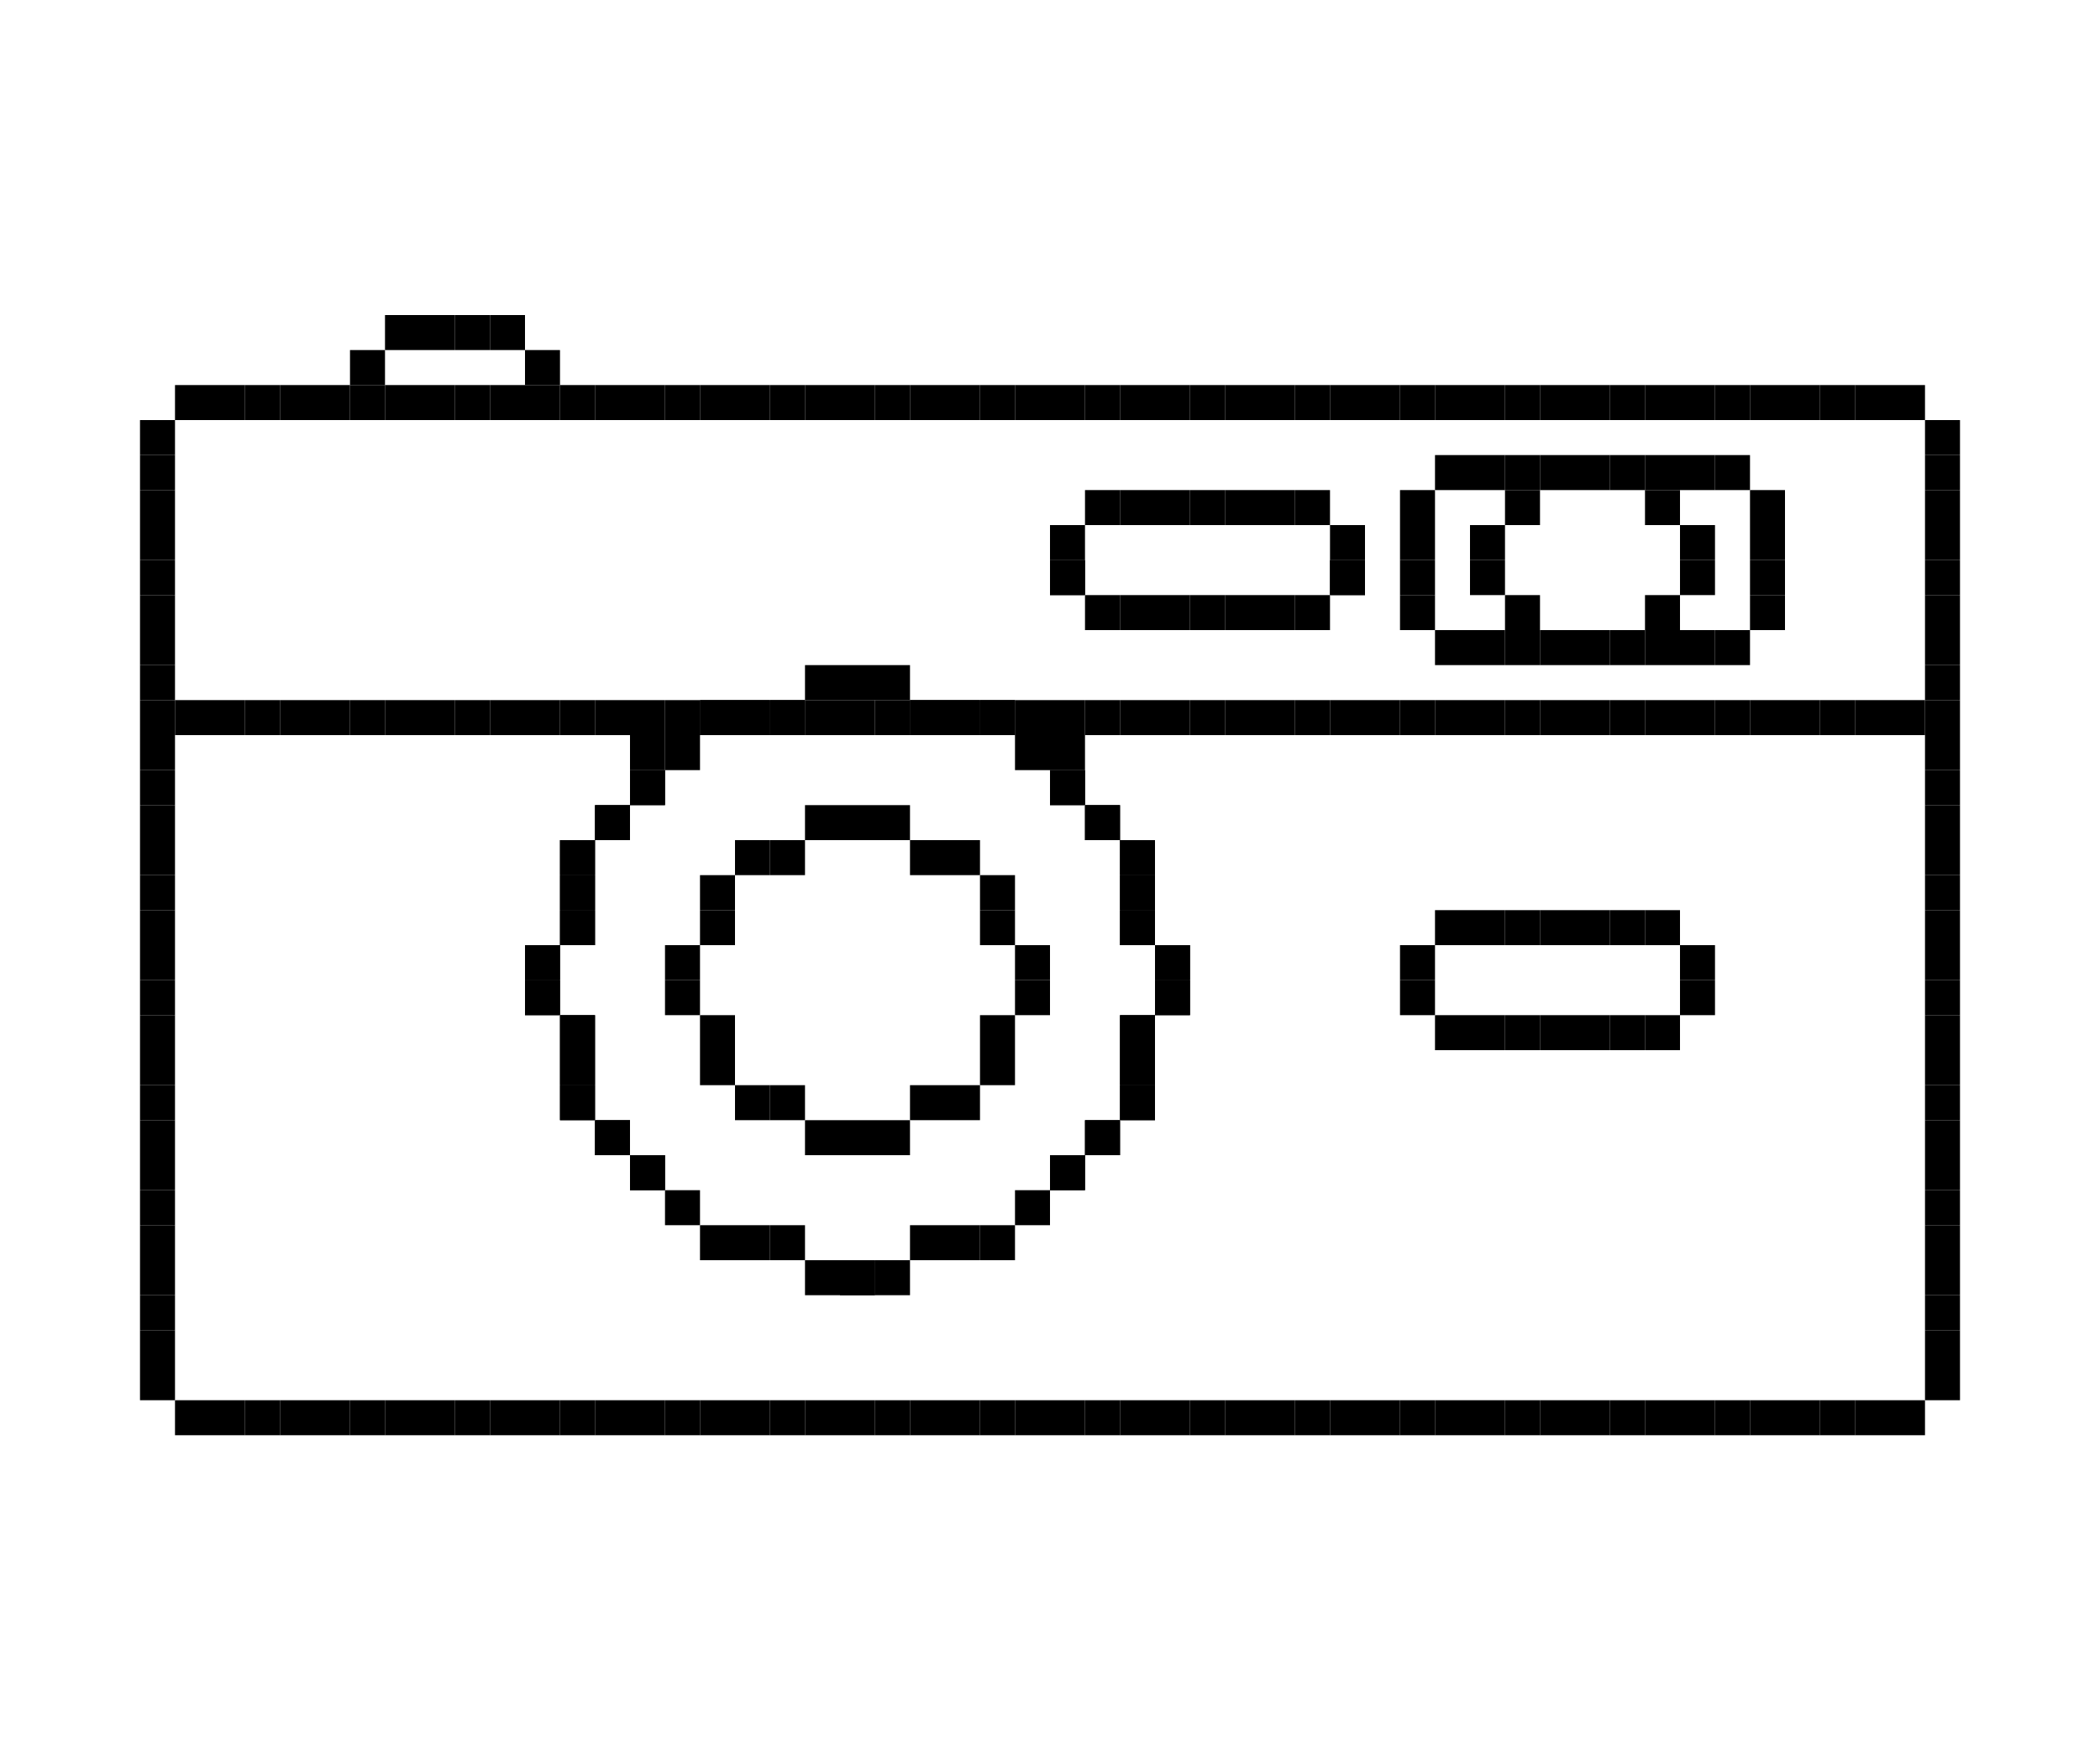<?xml version="1.0" encoding="UTF-8"?>
<svg id="Layer_1" data-name="Layer 1" xmlns="http://www.w3.org/2000/svg" viewBox="0 0 120 100">
  <defs>
    <style>
      .cls-1 {
        opacity: .2;
      }
    </style>
  </defs>
  <rect x="82" y="26" width="2" height="2"/>
  <rect x="84" y="26" width="2" height="2"/>
  <rect x="86" y="26" width="2" height="2"/>
  <rect x="88" y="26" width="2" height="2"/>
  <rect x="90" y="26" width="2" height="2"/>
  <rect x="80" y="28" width="2" height="2"/>
  <rect x="86" y="28" width="2" height="2"/>
  <rect x="80" y="30" width="2" height="2"/>
  <rect x="84" y="30" width="2" height="2"/>
  <rect x="80" y="32" width="2" height="2"/>
  <rect x="84" y="32" width="2" height="2"/>
  <rect x="80" y="34" width="2" height="0"/>
  <rect x="84" y="34" width="2" height="0"/>
  <rect class="cls-1" x="86" y="34" width="2" height="0"/>
  <rect x="80" y="34" width="2" height="2"/>
  <rect x="86" y="34" width="2" height="2"/>
  <rect x="82" y="36" width="2" height="2"/>
  <rect x="84" y="36" width="2" height="2"/>
  <rect x="86" y="36" width="2" height="2"/>
  <rect x="88" y="36" width="2" height="2"/>
  <rect x="90" y="36" width="2" height="2"/>
  <rect x="92" y="26" width="2" height="2"/>
  <rect x="94" y="26" width="2" height="2"/>
  <rect x="96" y="26" width="2" height="2"/>
  <rect x="98" y="26" width="2" height="2"/>
  <rect x="94" y="28" width="2" height="2"/>
  <rect x="100" y="28" width="2" height="2"/>
  <rect x="96" y="30" width="2" height="2"/>
  <rect x="100" y="30" width="2" height="2"/>
  <rect x="96" y="32" width="2" height="2"/>
  <rect x="100" y="32" width="2" height="2"/>
  <rect class="cls-1" x="94" y="34" width="2" height="0"/>
  <rect x="96" y="34" width="2" height="0"/>
  <rect x="100" y="34" width="2" height="0"/>
  <rect x="94" y="34" width="2" height="2"/>
  <rect x="100" y="34" width="2" height="2"/>
  <rect x="92" y="36" width="2" height="2"/>
  <rect x="94" y="36" width="2" height="2"/>
  <rect x="96" y="36" width="2" height="2"/>
  <rect x="98" y="36" width="2" height="2"/>
  <rect x="10" y="40" width="2" height="2"/>
  <rect x="12" y="40" width="2" height="2"/>
  <rect x="14" y="40" width="2" height="2"/>
  <rect x="16" y="40" width="2" height="2"/>
  <rect x="18" y="40" width="2" height="2"/>
  <rect x="20" y="40" width="2" height="2"/>
  <rect x="22" y="40" width="2" height="2"/>
  <rect x="24" y="40" width="2" height="2"/>
  <rect x="26" y="40" width="2" height="2"/>
  <rect x="28" y="40" width="2" height="2"/>
  <rect x="30" y="40" width="2" height="2"/>
  <rect x="32" y="40" width="2" height="2"/>
  <rect x="34" y="40" width="2" height="2"/>
  <rect x="36" y="40" width="2" height="2"/>
  <rect x="38" y="40" width="2" height="2"/>
  <rect x="40" y="40" width="2" height="2"/>
  <rect x="42" y="40" width="2" height="2"/>
  <rect x="44" y="40" width="2" height="2"/>
  <rect x="46" y="40" width="2" height="2"/>
  <rect x="48" y="40" width="2" height="2"/>
  <rect x="50" y="40" width="2" height="2"/>
  <rect x="52" y="40" width="2" height="2"/>
  <rect x="54" y="40" width="2" height="2"/>
  <rect x="56" y="40" width="2" height="2"/>
  <rect x="58" y="40" width="2" height="2"/>
  <rect x="60" y="40" width="2" height="2"/>
  <rect x="62" y="40" width="2" height="2"/>
  <rect x="64" y="40" width="2" height="2"/>
  <rect x="66" y="40" width="2" height="2"/>
  <rect x="68" y="40" width="2" height="2"/>
  <rect x="70" y="40" width="2" height="2"/>
  <rect x="72" y="40" width="2" height="2"/>
  <rect x="74" y="40" width="2" height="2"/>
  <rect x="76" y="40" width="2" height="2"/>
  <rect x="78" y="40" width="2" height="2"/>
  <rect x="80" y="40" width="2" height="2"/>
  <rect x="82" y="40" width="2" height="2"/>
  <rect x="84" y="40" width="2" height="2"/>
  <rect x="86" y="40" width="2" height="2"/>
  <rect x="88" y="40" width="2" height="2"/>
  <rect x="90" y="40" width="2" height="2"/>
  <rect x="92" y="40" width="2" height="2"/>
  <rect x="94" y="40" width="2" height="2"/>
  <rect x="96" y="40" width="2" height="2"/>
  <rect x="98" y="40" width="2" height="2"/>
  <rect x="100" y="40" width="2" height="2"/>
  <rect x="102" y="40" width="2" height="2"/>
  <rect x="104" y="40" width="2" height="2"/>
  <rect x="106" y="40" width="2" height="2"/>
  <rect x="108" y="40" width="2" height="2"/>
  <rect x="10" y="22" width="2" height="2"/>
  <rect x="12" y="22" width="2" height="2"/>
  <rect x="14" y="22" width="2" height="2"/>
  <rect x="16" y="22" width="2" height="2"/>
  <rect x="18" y="22" width="2" height="2"/>
  <rect x="20" y="22" width="2" height="2"/>
  <rect x="22" y="22" width="2" height="2"/>
  <rect x="24" y="22" width="2" height="2"/>
  <rect x="26" y="22" width="2" height="2"/>
  <rect x="28" y="22" width="2" height="2"/>
  <rect x="20" y="20" width="2" height="2"/>
  <rect x="22" y="18" width="2" height="2"/>
  <rect x="24" y="18" width="2" height="2"/>
  <rect x="26" y="18" width="2" height="2"/>
  <rect x="28" y="18" width="2" height="2"/>
  <rect x="30" y="20" width="2" height="2"/>
  <rect x="30" y="22" width="2" height="2"/>
  <rect x="32" y="22" width="2" height="2"/>
  <rect x="34" y="22" width="2" height="2"/>
  <rect x="36" y="22" width="2" height="2"/>
  <rect x="38" y="22" width="2" height="2"/>
  <rect x="40" y="22" width="2" height="2"/>
  <rect x="42" y="22" width="2" height="2"/>
  <rect x="44" y="22" width="2" height="2"/>
  <rect x="8" y="24" width="2" height="2"/>
  <rect x="8" y="26" width="2" height="2"/>
  <rect x="8" y="28" width="2" height="2"/>
  <rect x="8" y="30" width="2" height="2"/>
  <rect x="8" y="32" width="2" height="2"/>
  <rect x="8" y="34" width="2" height="2"/>
  <rect x="8" y="36" width="2" height="2"/>
  <rect x="8" y="38" width="2" height="2"/>
  <rect x="8" y="40" width="2" height="2"/>
  <rect x="8" y="42" width="2" height="2"/>
  <rect x="8" y="44" width="2" height="2"/>
  <rect x="8" y="46" width="2" height="2"/>
  <rect x="46" y="22" width="2" height="2"/>
  <rect x="48" y="22" width="2" height="2"/>
  <rect x="50" y="22" width="2" height="2"/>
  <rect x="52" y="22" width="2" height="2"/>
  <rect x="54" y="22" width="2" height="2"/>
  <rect x="56" y="22" width="2" height="2"/>
  <rect x="58" y="22" width="2" height="2"/>
  <rect x="60" y="22" width="2" height="2"/>
  <rect x="62" y="22" width="2" height="2"/>
  <rect x="64" y="22" width="2" height="2"/>
  <rect x="66" y="22" width="2" height="2"/>
  <rect x="68" y="22" width="2" height="2"/>
  <rect x="70" y="22" width="2" height="2"/>
  <rect x="72" y="22" width="2" height="2"/>
  <rect x="74" y="22" width="2" height="2"/>
  <rect x="76" y="22" width="2" height="2"/>
  <rect x="78" y="22" width="2" height="2"/>
  <rect x="80" y="22" width="2" height="2"/>
  <rect x="82" y="22" width="2" height="2"/>
  <rect x="84" y="22" width="2" height="2"/>
  <rect x="86" y="22" width="2" height="2"/>
  <rect x="88" y="22" width="2" height="2"/>
  <rect x="90" y="22" width="2" height="2"/>
  <rect x="92" y="22" width="2" height="2"/>
  <rect x="94" y="22" width="2" height="2"/>
  <rect x="96" y="22" width="2" height="2"/>
  <rect x="98" y="22" width="2" height="2"/>
  <rect x="100" y="22" width="2" height="2"/>
  <rect x="102" y="22" width="2" height="2"/>
  <rect x="104" y="22" width="2" height="2"/>
  <rect x="106" y="22" width="2" height="2"/>
  <rect x="108" y="22" width="2" height="2"/>
  <rect x="110" y="24" width="2" height="2"/>
  <rect x="110" y="26" width="2" height="2"/>
  <rect x="110" y="28" width="2" height="2"/>
  <rect x="110" y="30" width="2" height="2"/>
  <rect x="110" y="32" width="2" height="2"/>
  <rect x="110" y="34" width="2" height="2"/>
  <rect x="110" y="36" width="2" height="2"/>
  <rect x="110" y="38" width="2" height="2"/>
  <rect x="110" y="40" width="2" height="2"/>
  <rect x="110" y="42" width="2" height="2"/>
  <rect x="110" y="44" width="2" height="2"/>
  <rect x="110" y="46" width="2" height="2"/>
  <rect x="8" y="48" width="2" height="2"/>
  <rect x="8" y="50" width="2" height="2"/>
  <rect x="8" y="52" width="2" height="2"/>
  <rect x="8" y="54" width="2" height="2"/>
  <rect x="8" y="56" width="2" height="2"/>
  <rect x="8" y="58" width="2" height="2"/>
  <rect x="8" y="60" width="2" height="2"/>
  <rect x="8" y="62" width="2" height="2"/>
  <rect x="8" y="64" width="2" height="2"/>
  <rect x="8" y="66" width="2" height="2"/>
  <rect x="8" y="68" width="2" height="2"/>
  <rect x="8" y="70" width="2" height="2"/>
  <rect x="8" y="72" width="2" height="2"/>
  <rect x="8" y="74" width="2" height="2"/>
  <rect x="8" y="76" width="2" height="2"/>
  <rect x="8" y="78" width="2" height="2"/>
  <rect x="10" y="80" width="2" height="2"/>
  <rect x="12" y="80" width="2" height="2"/>
  <rect x="14" y="80" width="2" height="2"/>
  <rect x="16" y="80" width="2" height="2"/>
  <rect x="18" y="80" width="2" height="2"/>
  <rect x="20" y="80" width="2" height="2"/>
  <rect x="22" y="80" width="2" height="2"/>
  <rect x="24" y="80" width="2" height="2"/>
  <rect x="26" y="80" width="2" height="2"/>
  <rect x="28" y="80" width="2" height="2"/>
  <rect x="30" y="80" width="2" height="2"/>
  <rect x="32" y="80" width="2" height="2"/>
  <rect x="34" y="80" width="2" height="2"/>
  <rect x="36" y="80" width="2" height="2"/>
  <rect x="38" y="80" width="2" height="2"/>
  <rect x="40" y="80" width="2" height="2"/>
  <rect x="42" y="80" width="2" height="2"/>
  <rect x="44" y="80" width="2" height="2"/>
  <rect x="46" y="80" width="2" height="2"/>
  <rect x="48" y="80" width="2" height="2"/>
  <rect x="50" y="80" width="2" height="2"/>
  <rect x="52" y="80" width="2" height="2"/>
  <rect x="54" y="80" width="2" height="2"/>
  <rect x="56" y="80" width="2" height="2"/>
  <rect x="58" y="80" width="2" height="2"/>
  <rect x="60" y="80" width="2" height="2"/>
  <rect x="62" y="80" width="2" height="2"/>
  <rect x="64" y="80" width="2" height="2"/>
  <rect x="66" y="80" width="2" height="2"/>
  <rect x="68" y="80" width="2" height="2"/>
  <rect x="70" y="80" width="2" height="2"/>
  <rect x="72" y="80" width="2" height="2"/>
  <rect x="74" y="80" width="2" height="2"/>
  <rect x="76" y="80" width="2" height="2"/>
  <rect x="78" y="80" width="2" height="2"/>
  <rect x="80" y="80" width="2" height="2"/>
  <rect x="82" y="80" width="2" height="2"/>
  <rect x="84" y="80" width="2" height="2"/>
  <rect x="86" y="80" width="2" height="2"/>
  <rect x="88" y="80" width="2" height="2"/>
  <rect x="90" y="80" width="2" height="2"/>
  <rect x="110" y="48" width="2" height="2"/>
  <rect x="110" y="50" width="2" height="2"/>
  <rect x="110" y="52" width="2" height="2"/>
  <rect x="110" y="54" width="2" height="2"/>
  <rect x="110" y="56" width="2" height="2"/>
  <rect x="110" y="58" width="2" height="2"/>
  <rect x="110" y="60" width="2" height="2"/>
  <rect x="110" y="62" width="2" height="2"/>
  <rect x="110" y="64" width="2" height="2"/>
  <rect x="110" y="66" width="2" height="2"/>
  <rect x="110" y="68" width="2" height="2"/>
  <rect x="110" y="70" width="2" height="2"/>
  <rect x="110" y="72" width="2" height="2"/>
  <rect x="110" y="74" width="2" height="2"/>
  <rect x="110" y="76" width="2" height="2"/>
  <rect x="110" y="78" width="2" height="2"/>
  <rect x="92" y="80" width="2" height="2"/>
  <rect x="94" y="80" width="2" height="2"/>
  <rect x="96" y="80" width="2" height="2"/>
  <rect x="98" y="80" width="2" height="2"/>
  <rect x="100" y="80" width="2" height="2"/>
  <rect x="102" y="80" width="2" height="2"/>
  <rect x="104" y="80" width="2" height="2"/>
  <rect x="106" y="80" width="2" height="2"/>
  <rect x="108" y="80" width="2" height="2"/>
  <rect x="62" y="28" width="2" height="2"/>
  <rect x="64" y="28" width="2" height="2"/>
  <rect x="66" y="28" width="2" height="2"/>
  <rect x="68" y="28" width="2" height="2"/>
  <rect x="70" y="28" width="2" height="2"/>
  <rect x="72" y="28" width="2" height="2"/>
  <rect x="74" y="28" width="2" height="2"/>
  <rect x="60" y="30" width="2" height="2"/>
  <rect x="76" y="30" width="2" height="2"/>
  <rect x="60" y="32" width="2" height="2"/>
  <rect x="76" y="32" width="2" height="2"/>
  <rect x="60" y="32" width="2" height="2"/>
  <rect x="76" y="32" width="2" height="2"/>
  <rect x="62" y="34" width="2" height="2"/>
  <rect x="64" y="34" width="2" height="2"/>
  <rect x="66" y="34" width="2" height="2"/>
  <rect x="68" y="34" width="2" height="2"/>
  <rect x="70" y="34" width="2" height="2"/>
  <rect x="72" y="34" width="2" height="2"/>
  <rect x="74" y="34" width="2" height="2"/>
  <g>
    <rect x="36" y="42" width="2" height="2"/>
    <rect x="60" y="42" width="2" height="2"/>
    <g>
      <rect x="36" y="44" width="2" height="2"/>
      <rect x="34" y="46" width="2" height="2"/>
      <rect x="32" y="48" width="2" height="2"/>
      <rect x="32" y="50" width="2" height="2"/>
      <rect x="32" y="52" width="2" height="2"/>
      <rect x="30" y="54" width="2" height="2"/>
      <rect x="30" y="56" width="2" height="2"/>
      <rect x="32" y="58" width="2" height="2"/>
      <rect x="32" y="60" width="2" height="2"/>
      <rect x="32" y="62" width="2" height="2"/>
      <rect x="34" y="64" width="2" height="2"/>
      <rect x="36" y="66" width="2" height="2"/>
      <rect x="38" y="68" width="2" height="2"/>
      <rect x="40" y="70" width="2" height="2"/>
      <rect x="42" y="70" width="2" height="2"/>
      <rect x="44" y="70" width="2" height="2"/>
      <rect x="46" y="72" width="2" height="2"/>
      <rect x="48" y="72" width="2" height="2"/>
    </g>
    <g>
      <rect x="60" y="44" width="2" height="2" transform="translate(122 90) rotate(180)"/>
      <rect x="62" y="46" width="2" height="2" transform="translate(126 94) rotate(180)"/>
      <rect x="64" y="48" width="2" height="2" transform="translate(130 98) rotate(180)"/>
      <rect x="64" y="50" width="2" height="2" transform="translate(130 102) rotate(180)"/>
      <rect x="64" y="52" width="2" height="2" transform="translate(130 106) rotate(180)"/>
      <rect x="66" y="54" width="2" height="2" transform="translate(134 110) rotate(180)"/>
      <rect x="66" y="56" width="2" height="2" transform="translate(134 114) rotate(180)"/>
      <rect x="64" y="58" width="2" height="2" transform="translate(130 118) rotate(180)"/>
      <rect x="64" y="60" width="2" height="2" transform="translate(130 122) rotate(180)"/>
      <rect x="64" y="62" width="2" height="2" transform="translate(130 126) rotate(180)"/>
      <rect x="62" y="64" width="2" height="2" transform="translate(126 130) rotate(180)"/>
      <rect x="60" y="66" width="2" height="2" transform="translate(122 134) rotate(180)"/>
      <rect x="58" y="68" width="2" height="2" transform="translate(118 138) rotate(180)"/>
      <rect x="56" y="70" width="2" height="2" transform="translate(114 142) rotate(180)"/>
      <rect x="54" y="70" width="2" height="2" transform="translate(110 142) rotate(180)"/>
      <rect x="52" y="70" width="2" height="2" transform="translate(106 142) rotate(180)"/>
      <rect x="50" y="72" width="2" height="2" transform="translate(102 146) rotate(180)"/>
      <rect x="48" y="72" width="2" height="2" transform="translate(98 146) rotate(180)"/>
    </g>
    <g>
      <rect x="36" y="66" width="2" height="2"/>
      <rect x="34" y="64" width="2" height="2"/>
      <rect x="32" y="62" width="2" height="2"/>
      <rect x="32" y="60" width="2" height="2"/>
      <rect x="32" y="58" width="2" height="2"/>
      <rect x="30" y="56" width="2" height="2"/>
      <rect x="30" y="54" width="2" height="2"/>
      <rect x="32" y="52" width="2" height="2"/>
      <rect x="32" y="50" width="2" height="2"/>
      <rect x="32" y="48" width="2" height="2"/>
      <rect x="34" y="46" width="2" height="2"/>
      <rect x="36" y="44" width="2" height="2"/>
      <rect x="38" y="42" width="2" height="2"/>
      <rect x="40" y="40" width="2" height="2"/>
      <rect x="42" y="40" width="2" height="2"/>
      <rect x="44" y="40" width="2" height="2"/>
    </g>
    <g>
      <rect x="60" y="66" width="2" height="2" transform="translate(122 134) rotate(-180)"/>
      <rect x="62" y="64" width="2" height="2" transform="translate(126 130) rotate(-180)"/>
      <rect x="64" y="62" width="2" height="2" transform="translate(130 126) rotate(-180)"/>
      <rect x="64" y="60" width="2" height="2" transform="translate(130 122) rotate(-180)"/>
      <rect x="64" y="58" width="2" height="2" transform="translate(130 118) rotate(-180)"/>
      <rect x="66" y="56" width="2" height="2" transform="translate(134 114) rotate(-180)"/>
      <rect x="66" y="54" width="2" height="2" transform="translate(134 110) rotate(-180)"/>
      <rect x="64" y="52" width="2" height="2" transform="translate(130 106) rotate(-180)"/>
      <rect x="64" y="50" width="2" height="2" transform="translate(130 102) rotate(-180)"/>
      <rect x="64" y="48" width="2" height="2" transform="translate(130 98) rotate(-180)"/>
      <rect x="62" y="46" width="2" height="2" transform="translate(126 94) rotate(-180)"/>
      <rect x="60" y="44" width="2" height="2" transform="translate(122 90) rotate(-180)"/>
      <rect x="58" y="42" width="2" height="2" transform="translate(118 86) rotate(-180)"/>
      <rect x="56" y="40" width="2" height="2" transform="translate(114 82) rotate(-180)"/>
      <rect x="54" y="40" width="2" height="2" transform="translate(110 82) rotate(-180)"/>
      <rect x="52" y="40" width="2" height="2" transform="translate(106 82) rotate(-180)"/>
    </g>
  </g>
  <g>
    <rect x="84" y="52" width="2" height="2"/>
    <rect x="86" y="52" width="2" height="2"/>
    <rect x="88" y="52" width="2" height="2"/>
    <rect x="90" y="52" width="2" height="2"/>
    <rect x="84" y="58" width="2" height="2"/>
    <rect x="82" y="52" width="2" height="2"/>
    <rect x="80" y="54" width="2" height="2"/>
    <rect x="80" y="56" width="2" height="2"/>
    <rect x="82" y="58" width="2" height="2"/>
    <rect x="86" y="58" width="2" height="2"/>
    <rect x="88" y="58" width="2" height="2"/>
    <rect x="90" y="58" width="2" height="2"/>
    <rect x="92" y="52" width="2" height="2"/>
    <rect x="92" y="58" width="2" height="2"/>
    <rect x="94" y="52" width="2" height="2"/>
    <rect x="96" y="54" width="2" height="2"/>
    <rect x="96" y="56" width="2" height="2"/>
    <rect x="94" y="58" width="2" height="2"/>
  </g>
  <rect x="46" y="46" width="6" height="2"/>
  <rect x="46" y="64" width="6" height="2"/>
  <rect x="44" y="48" width="2" height="2"/>
  <rect x="42" y="48" width="2" height="2"/>
  <rect x="44" y="62" width="2" height="2"/>
  <rect x="42" y="62" width="2" height="2"/>
  <rect x="40" y="50" width="2" height="2"/>
  <rect x="40" y="52" width="2" height="2"/>
  <rect x="38" y="54" width="2" height="2"/>
  <rect x="38" y="56" width="2" height="2"/>
  <rect x="40" y="58" width="2" height="2"/>
  <rect x="40" y="60" width="2" height="2"/>
  <rect x="52" y="48" width="2" height="2" transform="translate(106 98) rotate(-180)"/>
  <rect x="54" y="48" width="2" height="2" transform="translate(110 98) rotate(-180)"/>
  <rect x="52" y="62" width="2" height="2" transform="translate(106 126) rotate(-180)"/>
  <rect x="54" y="62" width="2" height="2" transform="translate(110 126) rotate(-180)"/>
  <rect x="56" y="50" width="2" height="2" transform="translate(114 102) rotate(-180)"/>
  <rect x="56" y="52" width="2" height="2" transform="translate(114 106) rotate(-180)"/>
  <rect x="58" y="54" width="2" height="2" transform="translate(118 110) rotate(-180)"/>
  <rect x="58" y="56" width="2" height="2" transform="translate(118 114) rotate(-180)"/>
  <rect x="56" y="58" width="2" height="2" transform="translate(114 118) rotate(-180)"/>
  <rect x="56" y="60" width="2" height="2" transform="translate(114 122) rotate(-180)"/>
  <polygon points="50 38 48 38 46 38 46 40 48 40 50 40 52 40 52 38 50 38"/>
</svg>